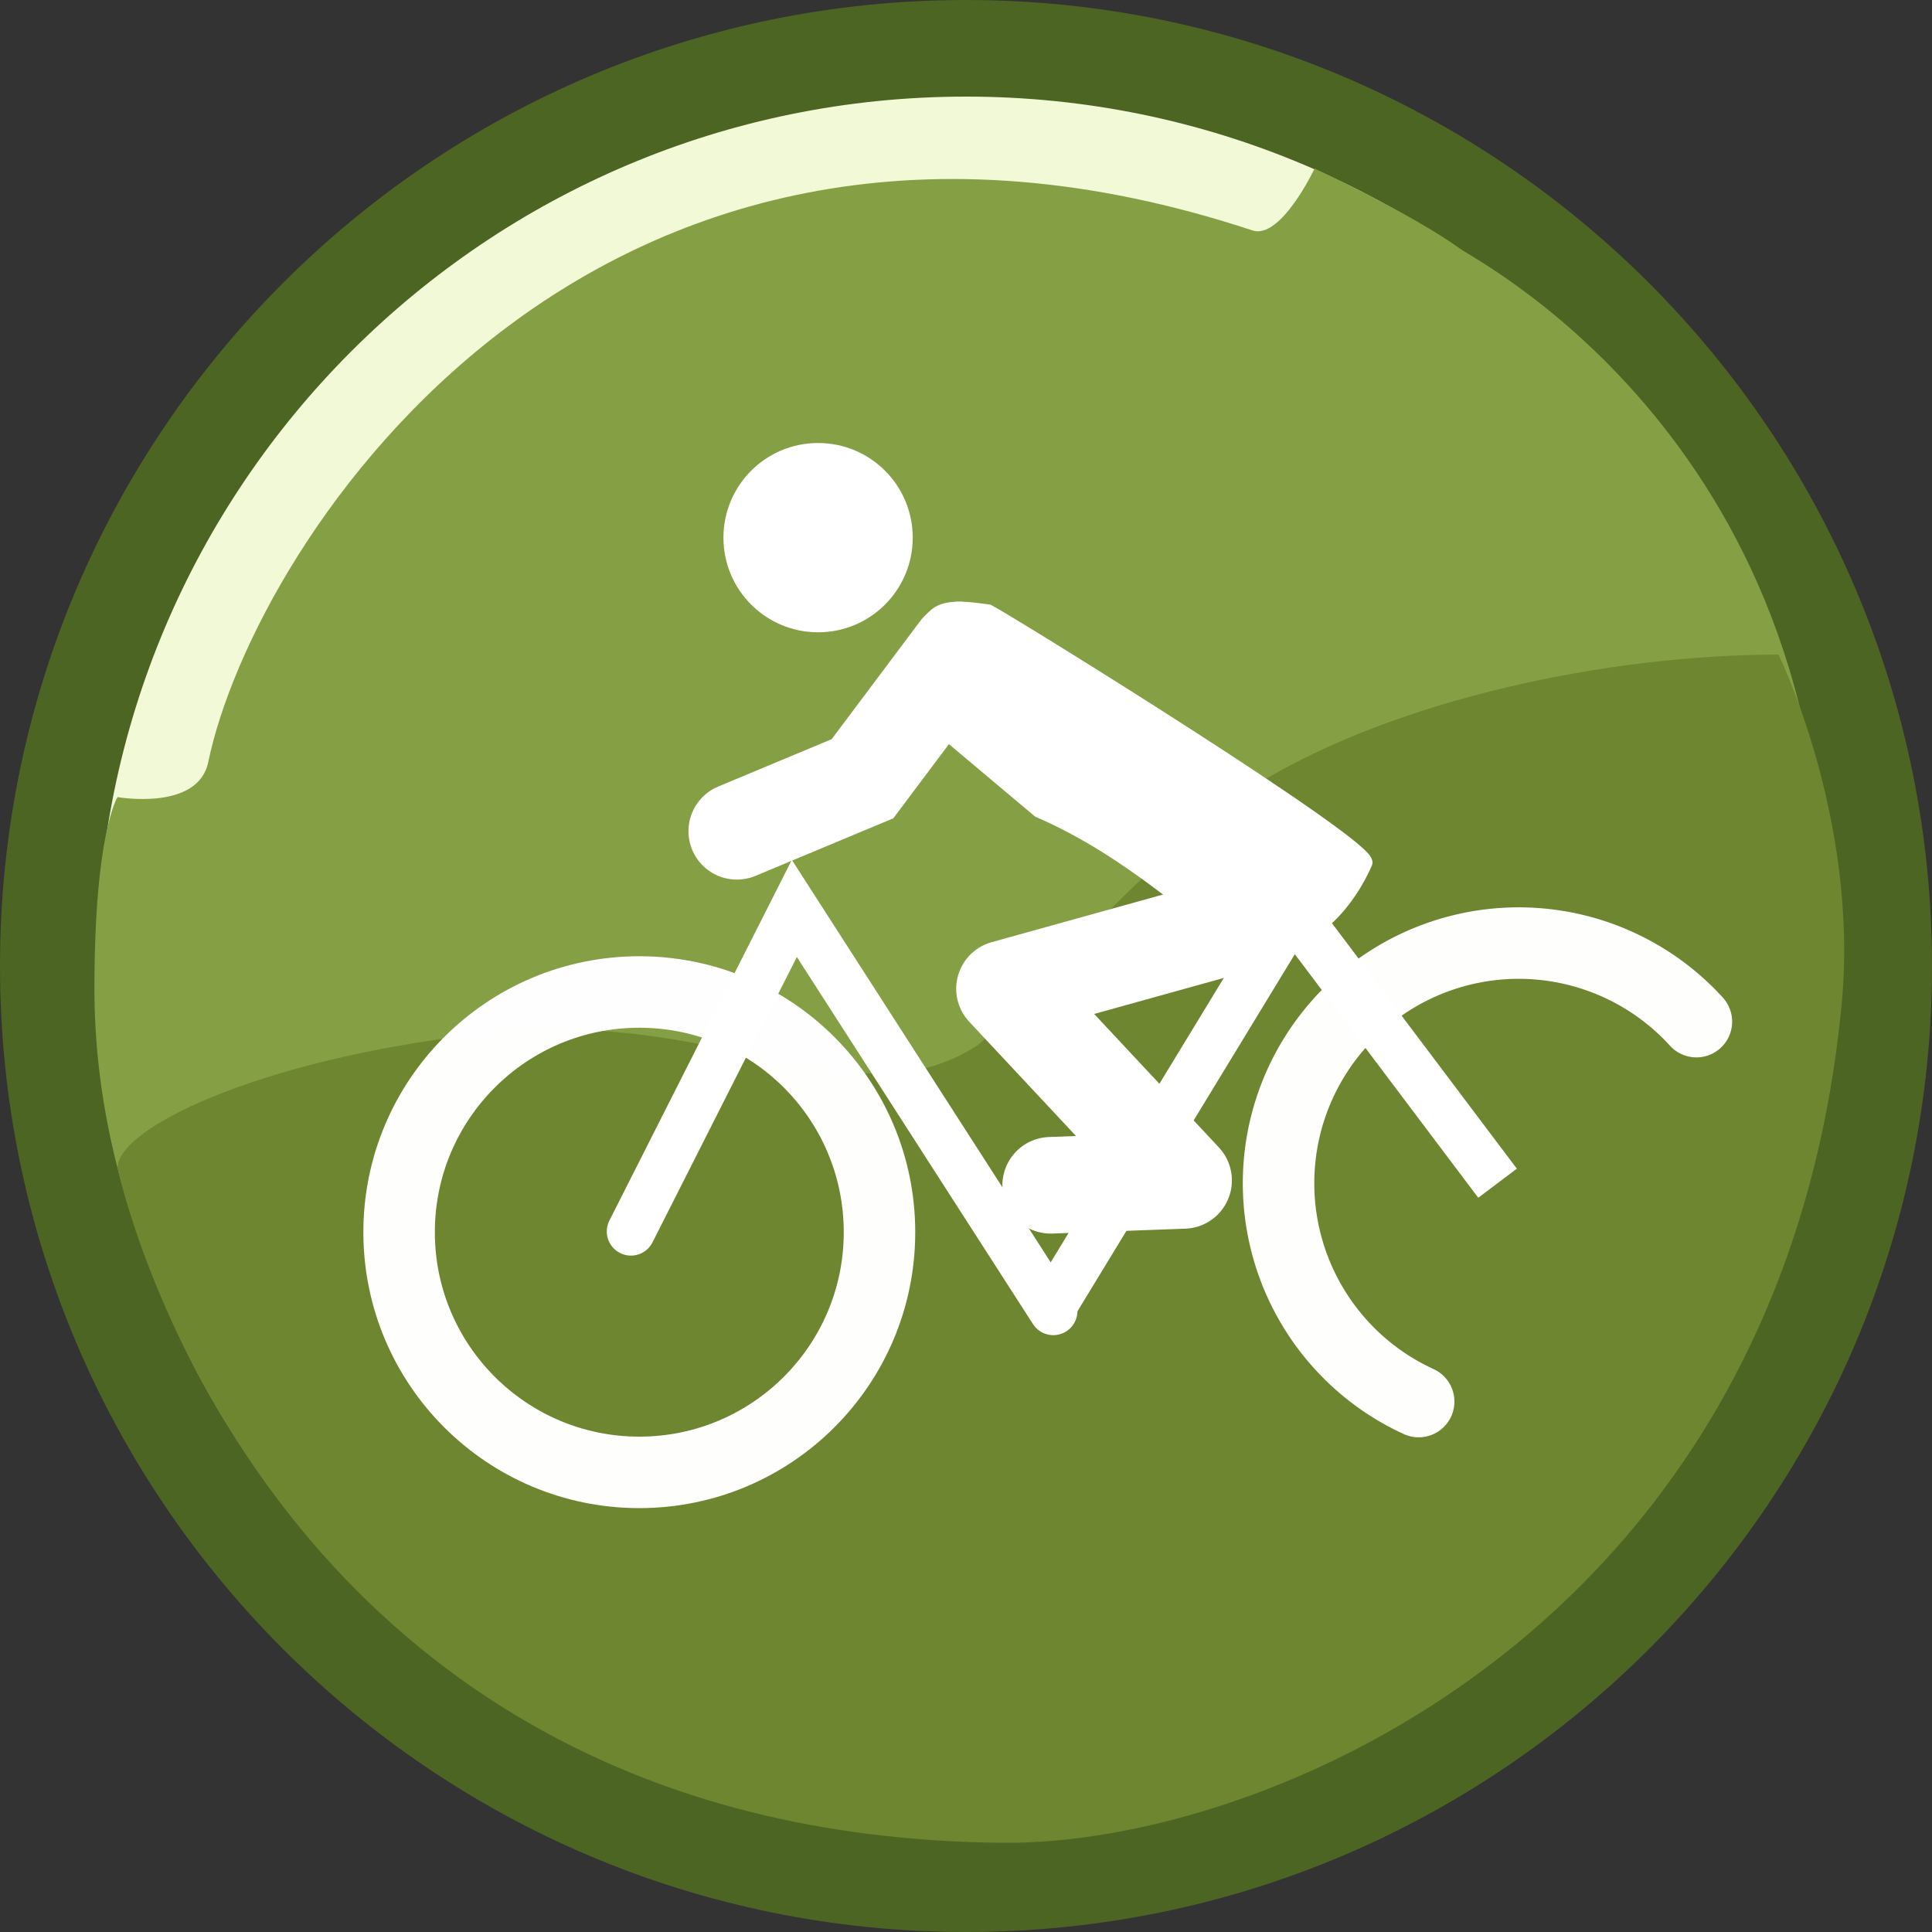 <?xml version="1.0" encoding="UTF-8" standalone="no"?>
<!-- Generator: Adobe Illustrator 15.0.0, SVG Export Plug-In . SVG Version: 6.00 Build 0)  -->

<svg
   xmlns:dc="http://purl.org/dc/elements/1.1/"
   xmlns:cc="http://creativecommons.org/ns#"
   xmlns:rdf="http://www.w3.org/1999/02/22-rdf-syntax-ns#"
   xmlns:svg="http://www.w3.org/2000/svg"
   xmlns="http://www.w3.org/2000/svg"
   xmlns:sodipodi="http://sodipodi.sourceforge.net/DTD/sodipodi-0.dtd"
   xmlns:inkscape="http://www.inkscape.org/namespaces/inkscape"
   version="1.1"
   x="0px"
   y="0px"
   width="40px"
   height="40px"
   viewBox="0 0 40 40"
   enable-background="new 0 0 40 40"
   xml:space="preserve"
   id="svg2"
   inkscape:version="0.92.2 (5c3e80d, 2017-08-06)"
   sodipodi:docname="radsport.svg"
   inkscape:export-filename="G:\LGV_G3\Icons\sportanlagen\symbole_sportstaetten\radsport.png"
   inkscape:export-xdpi="90"
   inkscape:export-ydpi="90"><rect x="0" y="0" width="40" height="40" fill="#333333" stroke="none"/><defs
     id="defs27" /><sodipodi:namedview
     pagecolor="#ffffff"
     bordercolor="#666666"
     borderopacity="1"
     objecttolerance="10"
     gridtolerance="10"
     guidetolerance="10"
     inkscape:pageopacity="0"
     inkscape:pageshadow="2"
     inkscape:window-width="1025"
     inkscape:window-height="868"
     id="namedview25"
     showgrid="false"
     inkscape:zoom="13.675"
     inkscape:cx="20"
     inkscape:cy="20"
     inkscape:window-x="612"
     inkscape:window-y="52"
     inkscape:window-maximized="0"
     inkscape:current-layer="layer1"
     inkscape:snap-others="false"
     inkscape:snap-nodes="false"
     inkscape:snap-global="false" /><g
     id="Ebene_1"><g
       id="XMLID_1_"><g
         id="g6"><path
           fill="#F2F9D7"
           d="M20,1c10.49,0,19,8.51,19,19s-8.51,19-19,19S1,30.49,1,20S9.51,1,20,1z"
           id="path8" /></g><g
         id="g10"><path
           fill="none"
           stroke="#4D6523"
           stroke-width="2"
           stroke-miterlimit="10"
           d="M39,20c0,10.49-8.51,19-19,19S1,30.49,1,20     S9.51,1,20,1S39,9.51,39,20z"
           id="path12" /></g></g><g
       id="Ebene_6"><path
         fill="#85A044"
         d="M37.721,20.469c-0.677,9.741-8.056,17.549-17.618,17.549S1.955,29.47,1.955,20.475    c0-3.246,0.479-3.972,0.479-3.972s1.667,0.296,1.878-0.727c0.95-4.581,7.997-15.503,21.62-11.005    c0.588,0.194,1.285-1.281,1.285-1.281s1.988,0.919,3.033,1.673C30.622,5.432,38.484,9.485,37.721,20.469z"
         id="path15" /></g><g
       id="Ebene_2"><path
         fill="#6E8630"
         d="M36.823,13.553c0,0,1.671,3.403,1.307,7.235c-1.228,12.915-11.927,17.413-17.364,17.365    C5.31,38.019,2.435,24.181,2.435,24.181c0-0.886,3.266-2.364,7.903-2.812c4.645-0.448,7.399,1.898,9.888,0.279    c0.438-0.285,3.713-4.138,5.81-5.419C28.916,14.47,33.307,13.553,36.823,13.553z"
         id="path18" /></g></g><g
     transform="translate(0.239,-0.733)"
     id="Ebene_6-4" /><g
     inkscape:groupmode="layer"
     id="layer1"
     inkscape:label="Layer 1"><path
       d="m 15.135,11.132 c 0,-0.997 0.807,-1.803 1.803,-1.803 0.996,0 1.802,0.806 1.802,1.803 0,0.995 -0.806,1.802 -1.802,1.802 -0.996,0 -1.803,-0.807 -1.803,-1.802 z"
       id="path4060"
       style="display:inline;fill:#ffffff;fill-opacity:1;stroke:#ffffff;stroke-width:0.314;stroke-opacity:1"
       inkscape:connector-curvature="0" /><path
       d="m 19.123,14.787 c -0.069,-2.098 -0.01,-2.335 1.342,-2.135 0.515,0.27 7.953,4.884 7.812,5.214 -0.273,0.636 -1.225,2.202 -2.817,1.497 -0.526,-0.232 -1.976,-1.72 -3.954,-2.573 z"
       id="path4062"
       style="clip-rule:evenodd;display:inline;fill:#ffffff;fill-opacity:1;fill-rule:evenodd;stroke:#ffffff;stroke-width:0.275;stroke-opacity:1"
       inkscape:connector-curvature="0"
       sodipodi:nodetypes="cccccc" /><path
       d="m 25.805,19.079 -5.008,1.392 3.708,3.968 -2.752,0.101"
       id="path4147"
       stroke-miterlimit="3.864"
       style="clip-rule:evenodd;display:inline;fill:none;stroke:#ffffff;stroke-width:2;stroke-linecap:round;stroke-linejoin:round;stroke-miterlimit:3.864;stroke-dasharray:none;stroke-opacity:1"
       inkscape:connector-curvature="0"
       sodipodi:nodetypes="cccc" /><path
       style="fill:none;fill-rule:evenodd;stroke:#ffffff;stroke-width:2.004;stroke-linecap:round;stroke-linejoin:miter;stroke-miterlimit:4;stroke-dasharray:none;stroke-opacity:1"
       d="m 15.256,17.209 2.601,-1.086 1.996,-2.663"
       id="path4581-3"
       inkscape:connector-curvature="0"
       sodipodi:nodetypes="ccc" /><circle
       style="opacity:0.99;fill:none;fill-opacity:1;stroke:#ffffff;stroke-width:1.48;stroke-linecap:round;stroke-linejoin:round;stroke-miterlimit:3.864;stroke-dasharray:none;stroke-opacity:1"
       id="path834"
       cx="13.236"
       cy="25.511"
       r="4.973" /><path
       style="opacity:0.99;fill:none;fill-opacity:1;stroke:#ffffff;stroke-width:1.48;stroke-linecap:round;stroke-linejoin:round;stroke-miterlimit:3.864;stroke-dasharray:none;stroke-opacity:1"
       id="path834-7"
       sodipodi:type="arc"
       sodipodi:cx="31.444242"
       sodipodi:cy="24.497259"
       sodipodi:rx="4.9725776"
       sodipodi:ry="4.9725776"
       sodipodi:start="2.0005586"
       sodipodi:end="5.5449633"
       sodipodi:open="true"
       d="m 29.372,29.018 a 4.973,4.973 0 0 1 -2.897,-4.721 4.973,4.973 0 0 1 3.269,-4.472 4.973,4.973 0 0 1 5.378,1.327" /><path
       style="fill:none;fill-rule:evenodd;stroke:#ffffff;stroke-width:1px;stroke-linecap:butt;stroke-linejoin:miter;stroke-opacity:1"
       d="m 21.645,27.276 5.119,-8.41 4.241,5.631"
       id="path851"
       inkscape:connector-curvature="0"
       sodipodi:nodetypes="ccc" /></g><path
     d="m 13.063,25.496 3.383,-6.688 5.361,8.335"
     id="path4155"
     stroke-miterlimit="3.864"
     style="clip-rule:evenodd;display:inline;fill:none;stroke:#ffffff;stroke-width:1;stroke-linecap:round;stroke-miterlimit:3.864;stroke-dasharray:none;stroke-opacity:1"
     inkscape:connector-curvature="0"
     sodipodi:nodetypes="ccc" /></svg>